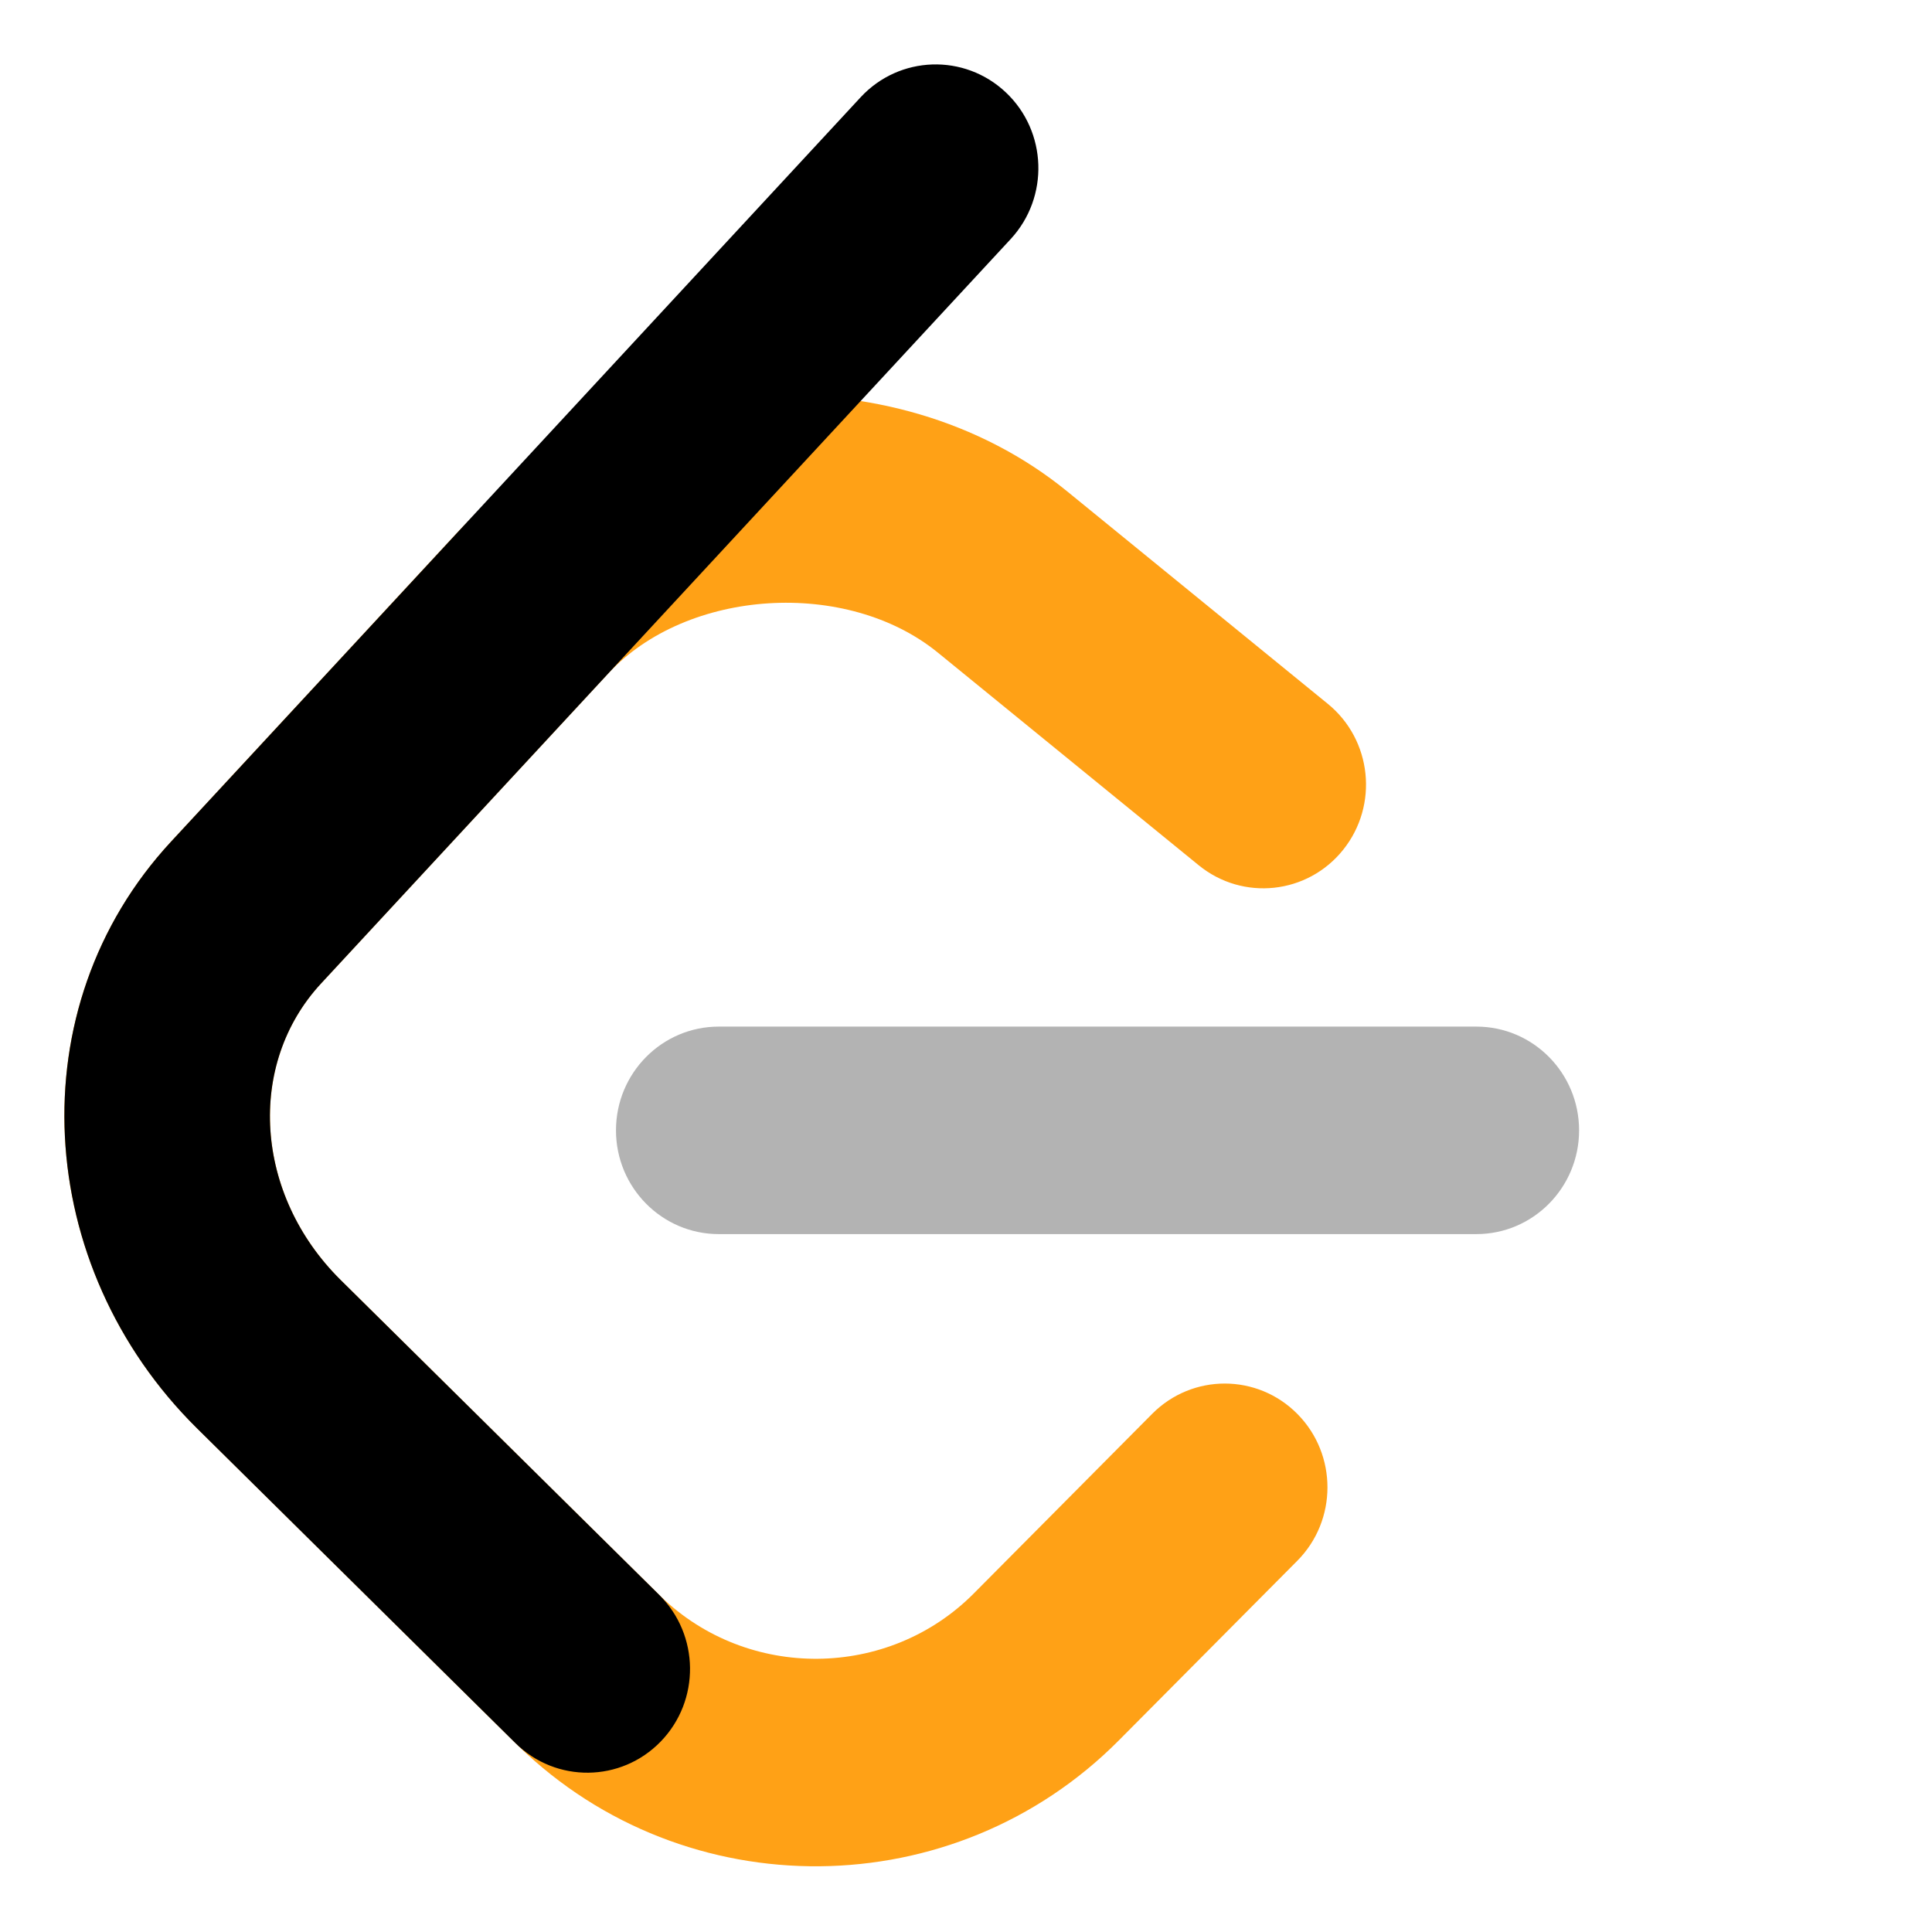<?xml version="1.0" encoding="UTF-8"?>
<svg width="30px" height="30px" viewBox="0 0 30 30" version="1.1" xmlns="http://www.w3.org/2000/svg" xmlns:xlink="http://www.w3.org/1999/xlink">
    <!-- Generator: Sketch 52.5 (67469) - http://www.bohemiancoding.com/sketch -->
    <title>logo_black</title>
    <desc>Created with Sketch.</desc>
    <g id="Page-1" stroke="none" stroke-width="1" fill="none" fill-rule="evenodd">
        <g id="logo_black">
            <g>
                <rect id="bg" x="0" y="0" width="30" height="30"></rect>
                <g id="Group" transform="translate(1, 1)">
                    <g id="path">
                        <path d="M16.891,20.954 C17.515,20.326 18.525,20.327 19.147,20.957 C19.769,21.587 19.768,22.608 19.144,23.236 L16.373,26.025 C13.817,28.598 9.648,28.635 7.049,26.111 C7.034,26.097 5.877,24.953 2.059,21.178 C-0.482,18.667 -0.735,14.65 1.656,12.069 L6.112,7.258 C8.485,4.697 12.858,4.417 15.57,6.629 L19.618,9.929 C20.304,10.488 20.411,11.502 19.857,12.195 C19.304,12.887 18.3,12.995 17.614,12.436 L13.566,9.136 C12.148,7.979 9.666,8.138 8.442,9.46 L3.985,14.271 C2.822,15.527 2.949,17.55 4.29,18.876 C7.094,21.648 9.255,23.784 9.257,23.786 C10.609,25.098 12.794,25.079 14.121,23.743 L16.891,20.954 Z" id="combined_shape" fill="#FFA116"></path>
                        <path d="M10.161,18.163 C9.28,18.163 8.565,17.441 8.565,16.552 C8.565,15.662 9.28,14.941 10.161,14.941 L21.925,14.941 C22.806,14.941 23.52,15.662 23.52,16.552 C23.52,17.441 22.806,18.163 21.925,18.163 L10.161,18.163 Z" id="path_2" fill="#B3B3B3"></path>
                        <path d="M12.364,0.51 C12.966,-0.139 13.975,-0.173 14.619,0.435 C15.262,1.042 15.295,2.062 14.694,2.712 L3.986,14.271 C2.822,15.527 2.949,17.55 4.29,18.876 L9.235,23.764 C9.865,24.387 9.876,25.407 9.259,26.043 C8.643,26.678 7.633,26.689 7.004,26.067 L2.058,21.178 C-0.482,18.667 -0.735,14.649 1.656,12.069 L12.364,0.51 Z" id="stroke_3" fill="#000000"></path>
                    </g>
                </g>
            </g>
        </g>
    </g>
</svg>
